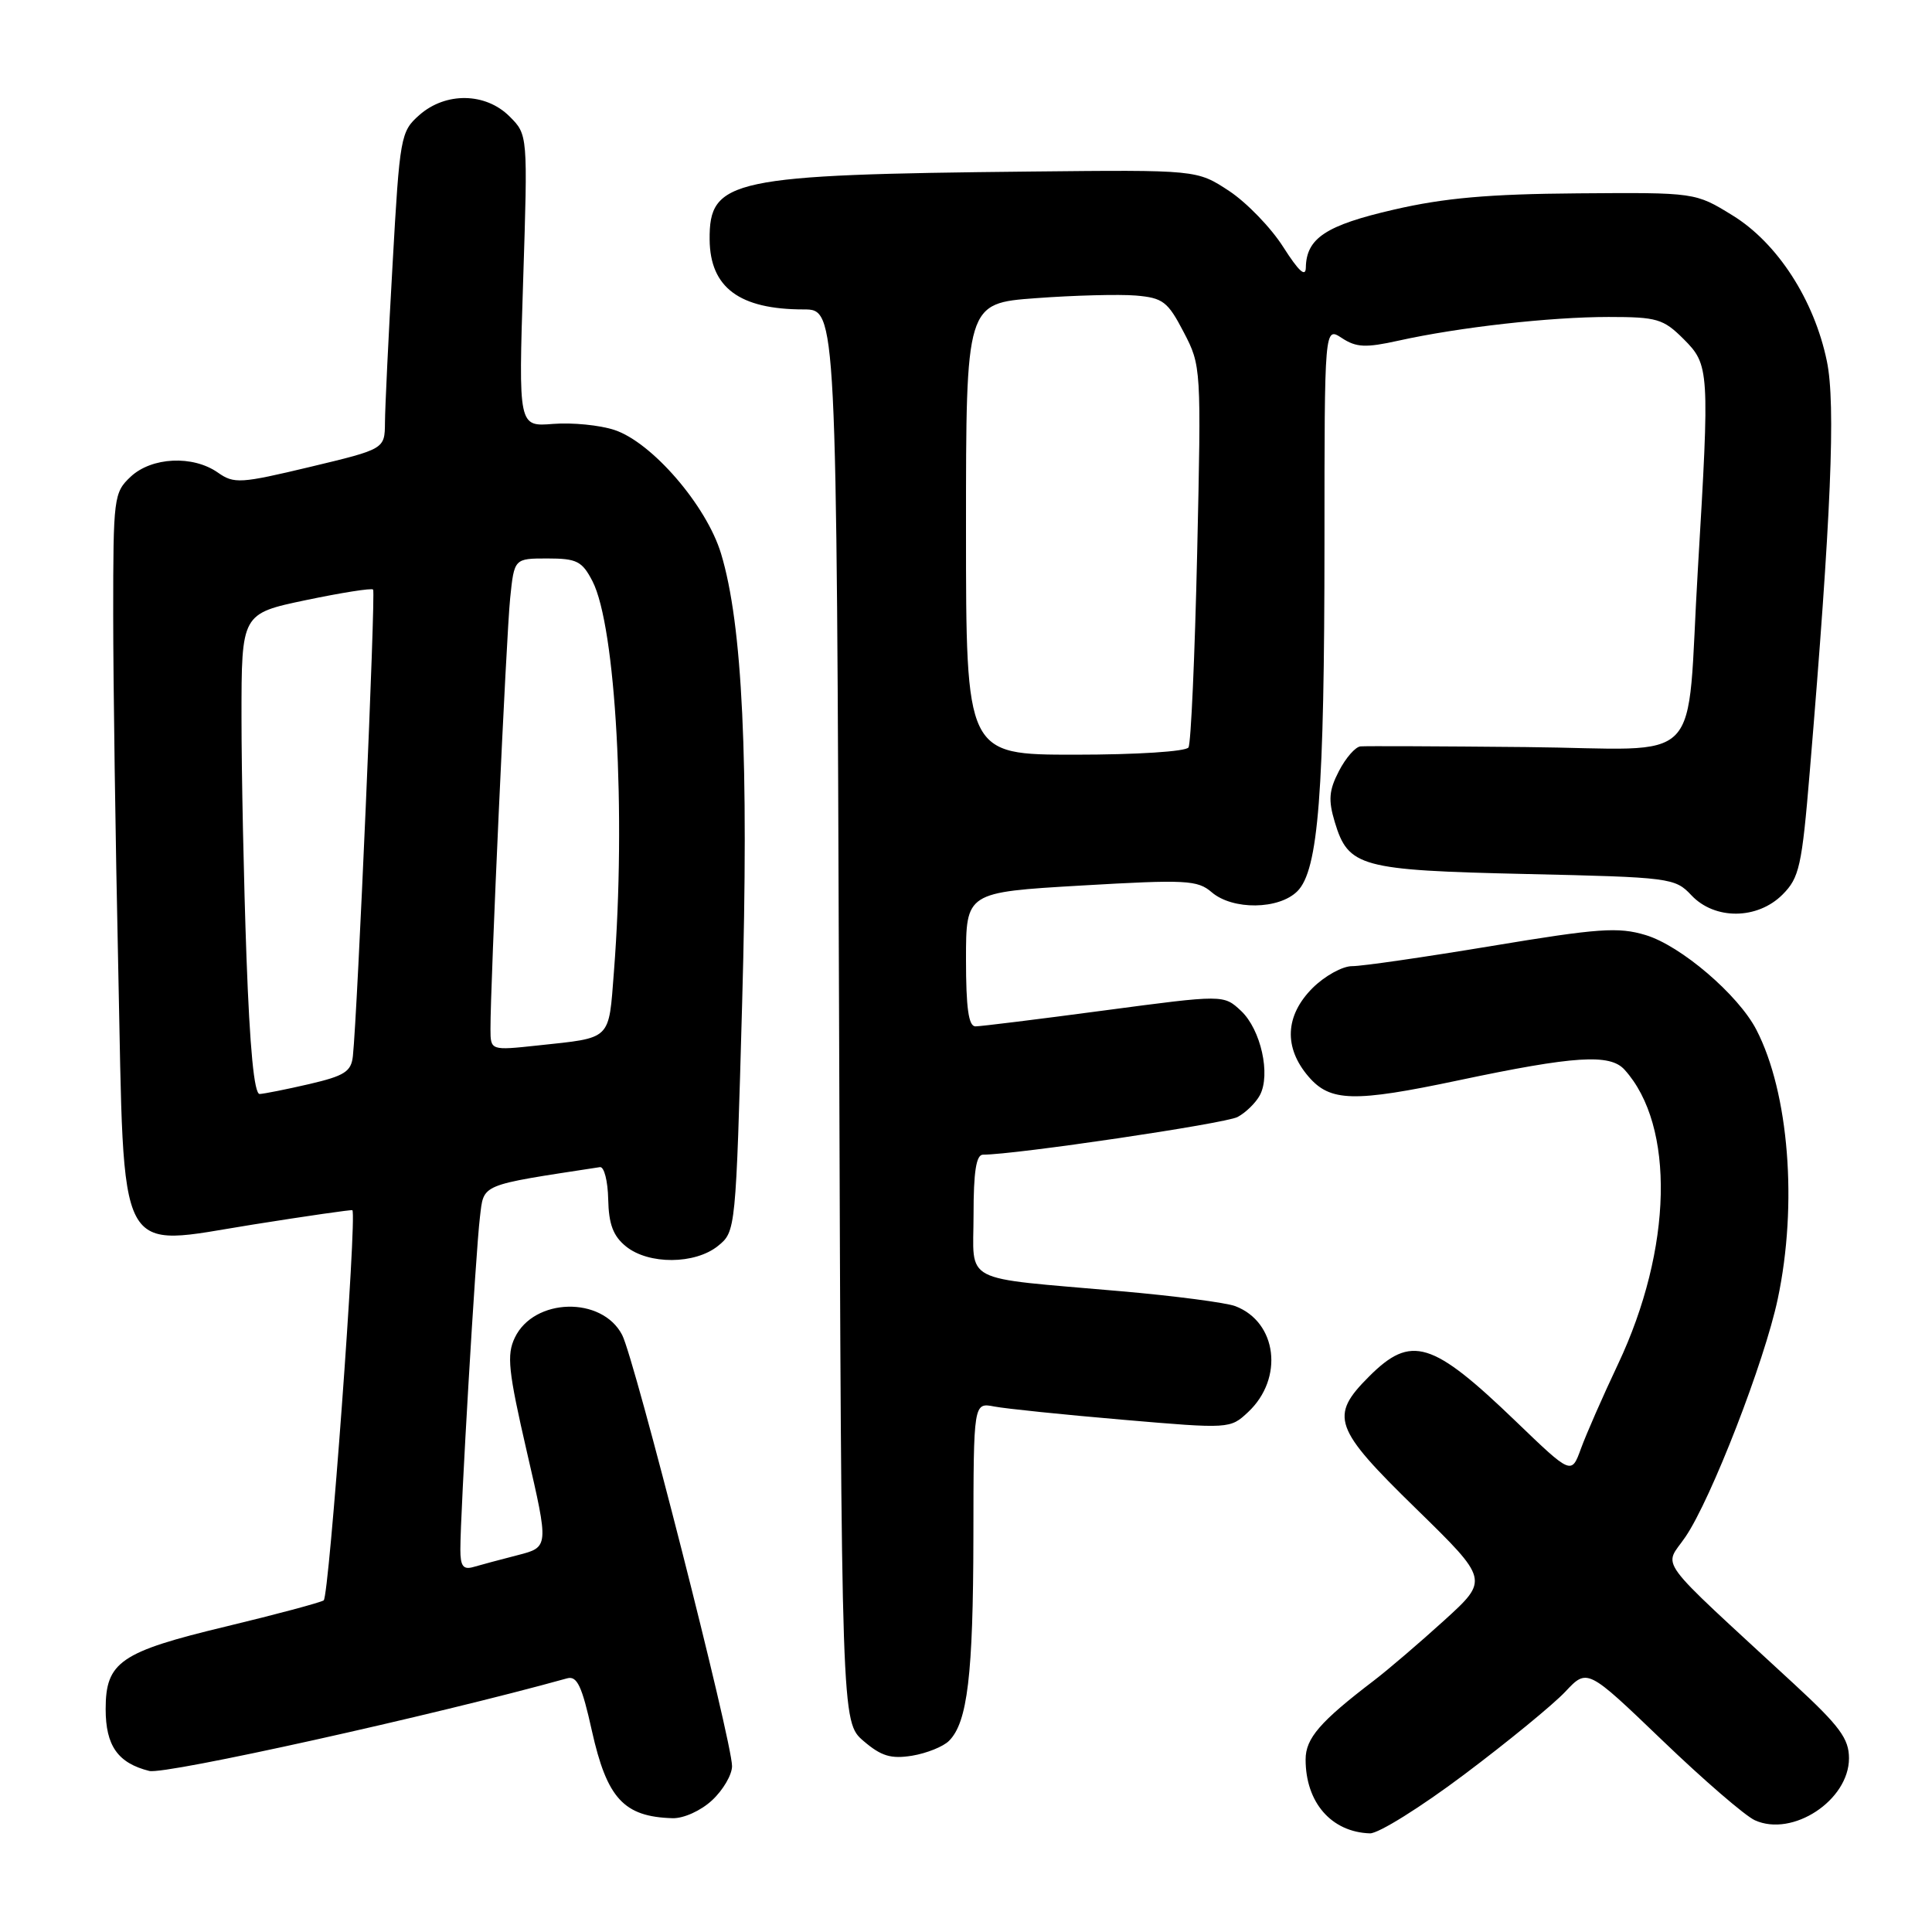 <?xml version="1.0" encoding="UTF-8" standalone="no"?>
<!DOCTYPE svg PUBLIC "-//W3C//DTD SVG 1.1//EN" "http://www.w3.org/Graphics/SVG/1.1/DTD/svg11.dtd" >
<svg xmlns="http://www.w3.org/2000/svg" xmlns:xlink="http://www.w3.org/1999/xlink" version="1.1" viewBox="0 0 256 256">
 <g >
 <path fill="currentColor"
d=" M 194.02 235.13 C 199.79 230.80 205.81 225.86 207.41 224.16 C 210.32 221.06 210.32 221.06 220.25 230.59 C 225.71 235.84 231.23 240.60 232.52 241.19 C 237.52 243.47 245.00 238.55 245.00 232.98 C 245.00 230.39 243.77 228.72 237.77 223.18 C 218.88 205.73 220.47 207.87 223.34 203.63 C 226.74 198.63 233.81 180.41 235.56 172.12 C 238.22 159.59 237.04 144.78 232.73 136.45 C 230.34 131.82 222.70 125.29 218.05 123.90 C 214.44 122.81 211.78 123.00 197.70 125.34 C 188.79 126.82 180.45 128.03 179.17 128.02 C 177.89 128.01 175.53 129.32 173.92 130.92 C 170.27 134.58 170.08 138.81 173.39 142.66 C 176.26 146.00 179.39 146.08 193.26 143.15 C 208.64 139.90 213.33 139.60 215.26 141.74 C 221.98 149.16 221.62 165.47 214.39 180.77 C 212.38 185.02 210.17 190.06 209.48 191.96 C 208.22 195.42 208.22 195.42 200.86 188.34 C 189.75 177.65 186.99 176.81 181.40 182.40 C 176.13 187.67 176.69 189.22 187.64 199.91 C 197.28 209.33 197.28 209.33 191.39 214.69 C 188.15 217.63 183.93 221.25 182.00 222.72 C 174.91 228.13 173.00 230.34 173.00 233.14 C 173.00 238.84 176.41 242.76 181.52 242.93 C 182.64 242.97 188.26 239.46 194.02 235.13 Z  M 94.35 238.55 C 95.81 237.20 97.00 235.16 97.00 234.02 C 97.00 230.74 84.09 180.07 82.44 176.89 C 79.77 171.73 70.76 171.95 68.22 177.24 C 67.12 179.53 67.34 181.64 69.83 192.45 C 72.73 205.00 72.73 205.00 68.62 206.06 C 66.35 206.64 63.71 207.35 62.75 207.63 C 61.38 208.03 61.00 207.53 61.00 205.32 C 60.99 200.54 63.04 165.75 63.59 161.31 C 64.14 156.80 63.38 157.12 79.50 154.65 C 80.05 154.57 80.54 156.49 80.59 158.91 C 80.66 162.22 81.25 163.79 82.95 165.16 C 85.95 167.59 92.10 167.55 95.14 165.09 C 97.49 163.19 97.50 163.05 98.34 132.84 C 99.24 100.71 98.39 82.76 95.54 73.35 C 93.61 66.98 86.39 58.61 81.41 56.97 C 79.47 56.33 75.82 55.97 73.29 56.17 C 68.70 56.54 68.70 56.54 69.32 37.20 C 69.94 17.85 69.94 17.85 67.52 15.43 C 64.34 12.25 59.05 12.17 55.56 15.25 C 53.09 17.43 52.97 18.06 52.02 35.00 C 51.47 44.62 51.02 54.08 51.01 56.00 C 50.98 59.50 50.98 59.50 41.08 61.87 C 31.86 64.07 31.02 64.13 28.87 62.62 C 25.55 60.29 20.10 60.56 17.31 63.17 C 15.08 65.27 15.00 65.91 15.00 81.42 C 15.00 90.27 15.30 111.40 15.67 128.39 C 16.51 167.71 15.17 165.18 33.58 162.25 C 40.69 161.12 46.58 160.27 46.69 160.36 C 47.33 160.96 43.61 211.61 42.89 212.06 C 42.40 212.36 36.59 213.92 29.98 215.51 C 15.94 218.88 14.00 220.21 14.00 226.47 C 14.00 231.32 15.62 233.62 19.78 234.66 C 21.88 235.19 57.54 227.28 75.14 222.39 C 76.46 222.02 77.11 223.38 78.43 229.35 C 80.43 238.30 82.66 240.73 89.10 240.92 C 90.57 240.97 92.87 239.93 94.35 238.55 Z  M 125.75 230.67 C 128.20 228.23 128.95 221.94 128.98 203.67 C 129.00 185.84 129.00 185.84 131.75 186.37 C 133.26 186.66 140.91 187.45 148.75 188.12 C 162.94 189.34 163.01 189.33 165.39 187.10 C 170.14 182.64 169.23 175.18 163.68 173.07 C 162.47 172.61 155.63 171.71 148.49 171.09 C 127.02 169.20 129.00 170.23 129.00 160.95 C 129.00 155.26 129.35 153.00 130.25 153.00 C 134.53 153.00 162.35 148.88 163.98 148.01 C 165.07 147.43 166.40 146.13 166.94 145.12 C 168.40 142.38 167.07 136.42 164.45 133.95 C 162.14 131.79 162.14 131.79 146.32 133.89 C 137.62 135.05 129.94 136.00 129.25 136.00 C 128.34 136.00 128.00 133.56 128.00 127.12 C 128.00 118.23 128.00 118.23 143.25 117.34 C 157.17 116.53 158.68 116.61 160.56 118.23 C 163.34 120.61 169.46 120.54 171.91 118.09 C 174.70 115.30 175.49 105.04 175.50 71.89 C 175.50 43.28 175.50 43.28 177.80 44.79 C 179.72 46.05 180.96 46.10 185.30 45.14 C 193.33 43.36 205.42 42.00 213.15 42.00 C 219.56 42.00 220.40 42.25 223.08 44.92 C 226.51 48.35 226.55 49.01 224.98 75.35 C 223.37 102.27 226.32 99.22 202.19 98.99 C 190.81 98.88 180.95 98.84 180.28 98.90 C 179.60 98.95 178.32 100.42 177.42 102.16 C 176.09 104.72 175.99 106.01 176.86 108.91 C 178.66 114.89 180.22 115.31 202.19 115.81 C 221.35 116.24 221.95 116.32 224.12 118.63 C 227.21 121.91 232.86 121.87 236.19 118.54 C 238.42 116.31 238.76 114.80 239.80 102.29 C 242.63 68.43 243.26 53.55 242.07 47.86 C 240.39 39.73 235.51 32.19 229.57 28.54 C 224.64 25.50 224.64 25.50 209.07 25.62 C 197.28 25.71 191.36 26.23 184.68 27.78 C 175.69 29.85 173.10 31.56 173.03 35.45 C 173.01 36.79 172.09 35.95 170.05 32.75 C 168.43 30.19 165.19 26.84 162.86 25.30 C 158.60 22.50 158.60 22.50 136.55 22.73 C 96.86 23.14 93.96 23.75 94.03 31.75 C 94.09 38.11 97.98 41.00 106.49 41.00 C 110.85 41.00 110.85 41.00 111.18 134.59 C 111.50 228.17 111.50 228.17 114.42 230.69 C 116.77 232.70 118.05 233.09 120.86 232.64 C 122.78 232.32 124.99 231.44 125.75 230.67 Z  M 32.66 126.84 C 32.30 116.85 32.00 102.52 32.00 95.00 C 32.00 81.31 32.00 81.31 40.53 79.52 C 45.23 78.54 49.24 77.90 49.44 78.12 C 49.79 78.46 47.37 134.18 46.76 139.93 C 46.54 141.99 45.67 142.55 41.00 143.64 C 37.98 144.34 35.01 144.93 34.41 144.96 C 33.68 144.99 33.10 138.94 32.66 126.84 Z  M 64.99 136.35 C 64.97 130.54 67.08 84.32 67.60 79.25 C 68.14 74.00 68.14 74.00 72.55 74.00 C 76.43 74.00 77.13 74.36 78.50 77.00 C 81.60 82.99 82.97 107.92 81.35 128.73 C 80.63 137.96 81.14 137.47 71.25 138.53 C 65.00 139.20 65.00 139.20 64.99 136.35 Z  M 128.00 70.09 C 128.00 40.19 128.00 40.19 137.25 39.51 C 142.34 39.13 148.30 38.98 150.50 39.16 C 154.10 39.47 154.73 39.95 156.84 44.00 C 159.17 48.46 159.18 48.71 158.63 73.29 C 158.32 86.92 157.81 98.51 157.48 99.04 C 157.14 99.58 150.63 100.00 142.44 100.00 C 128.00 100.00 128.00 100.00 128.00 70.09 Z "/>
</g>
</svg>